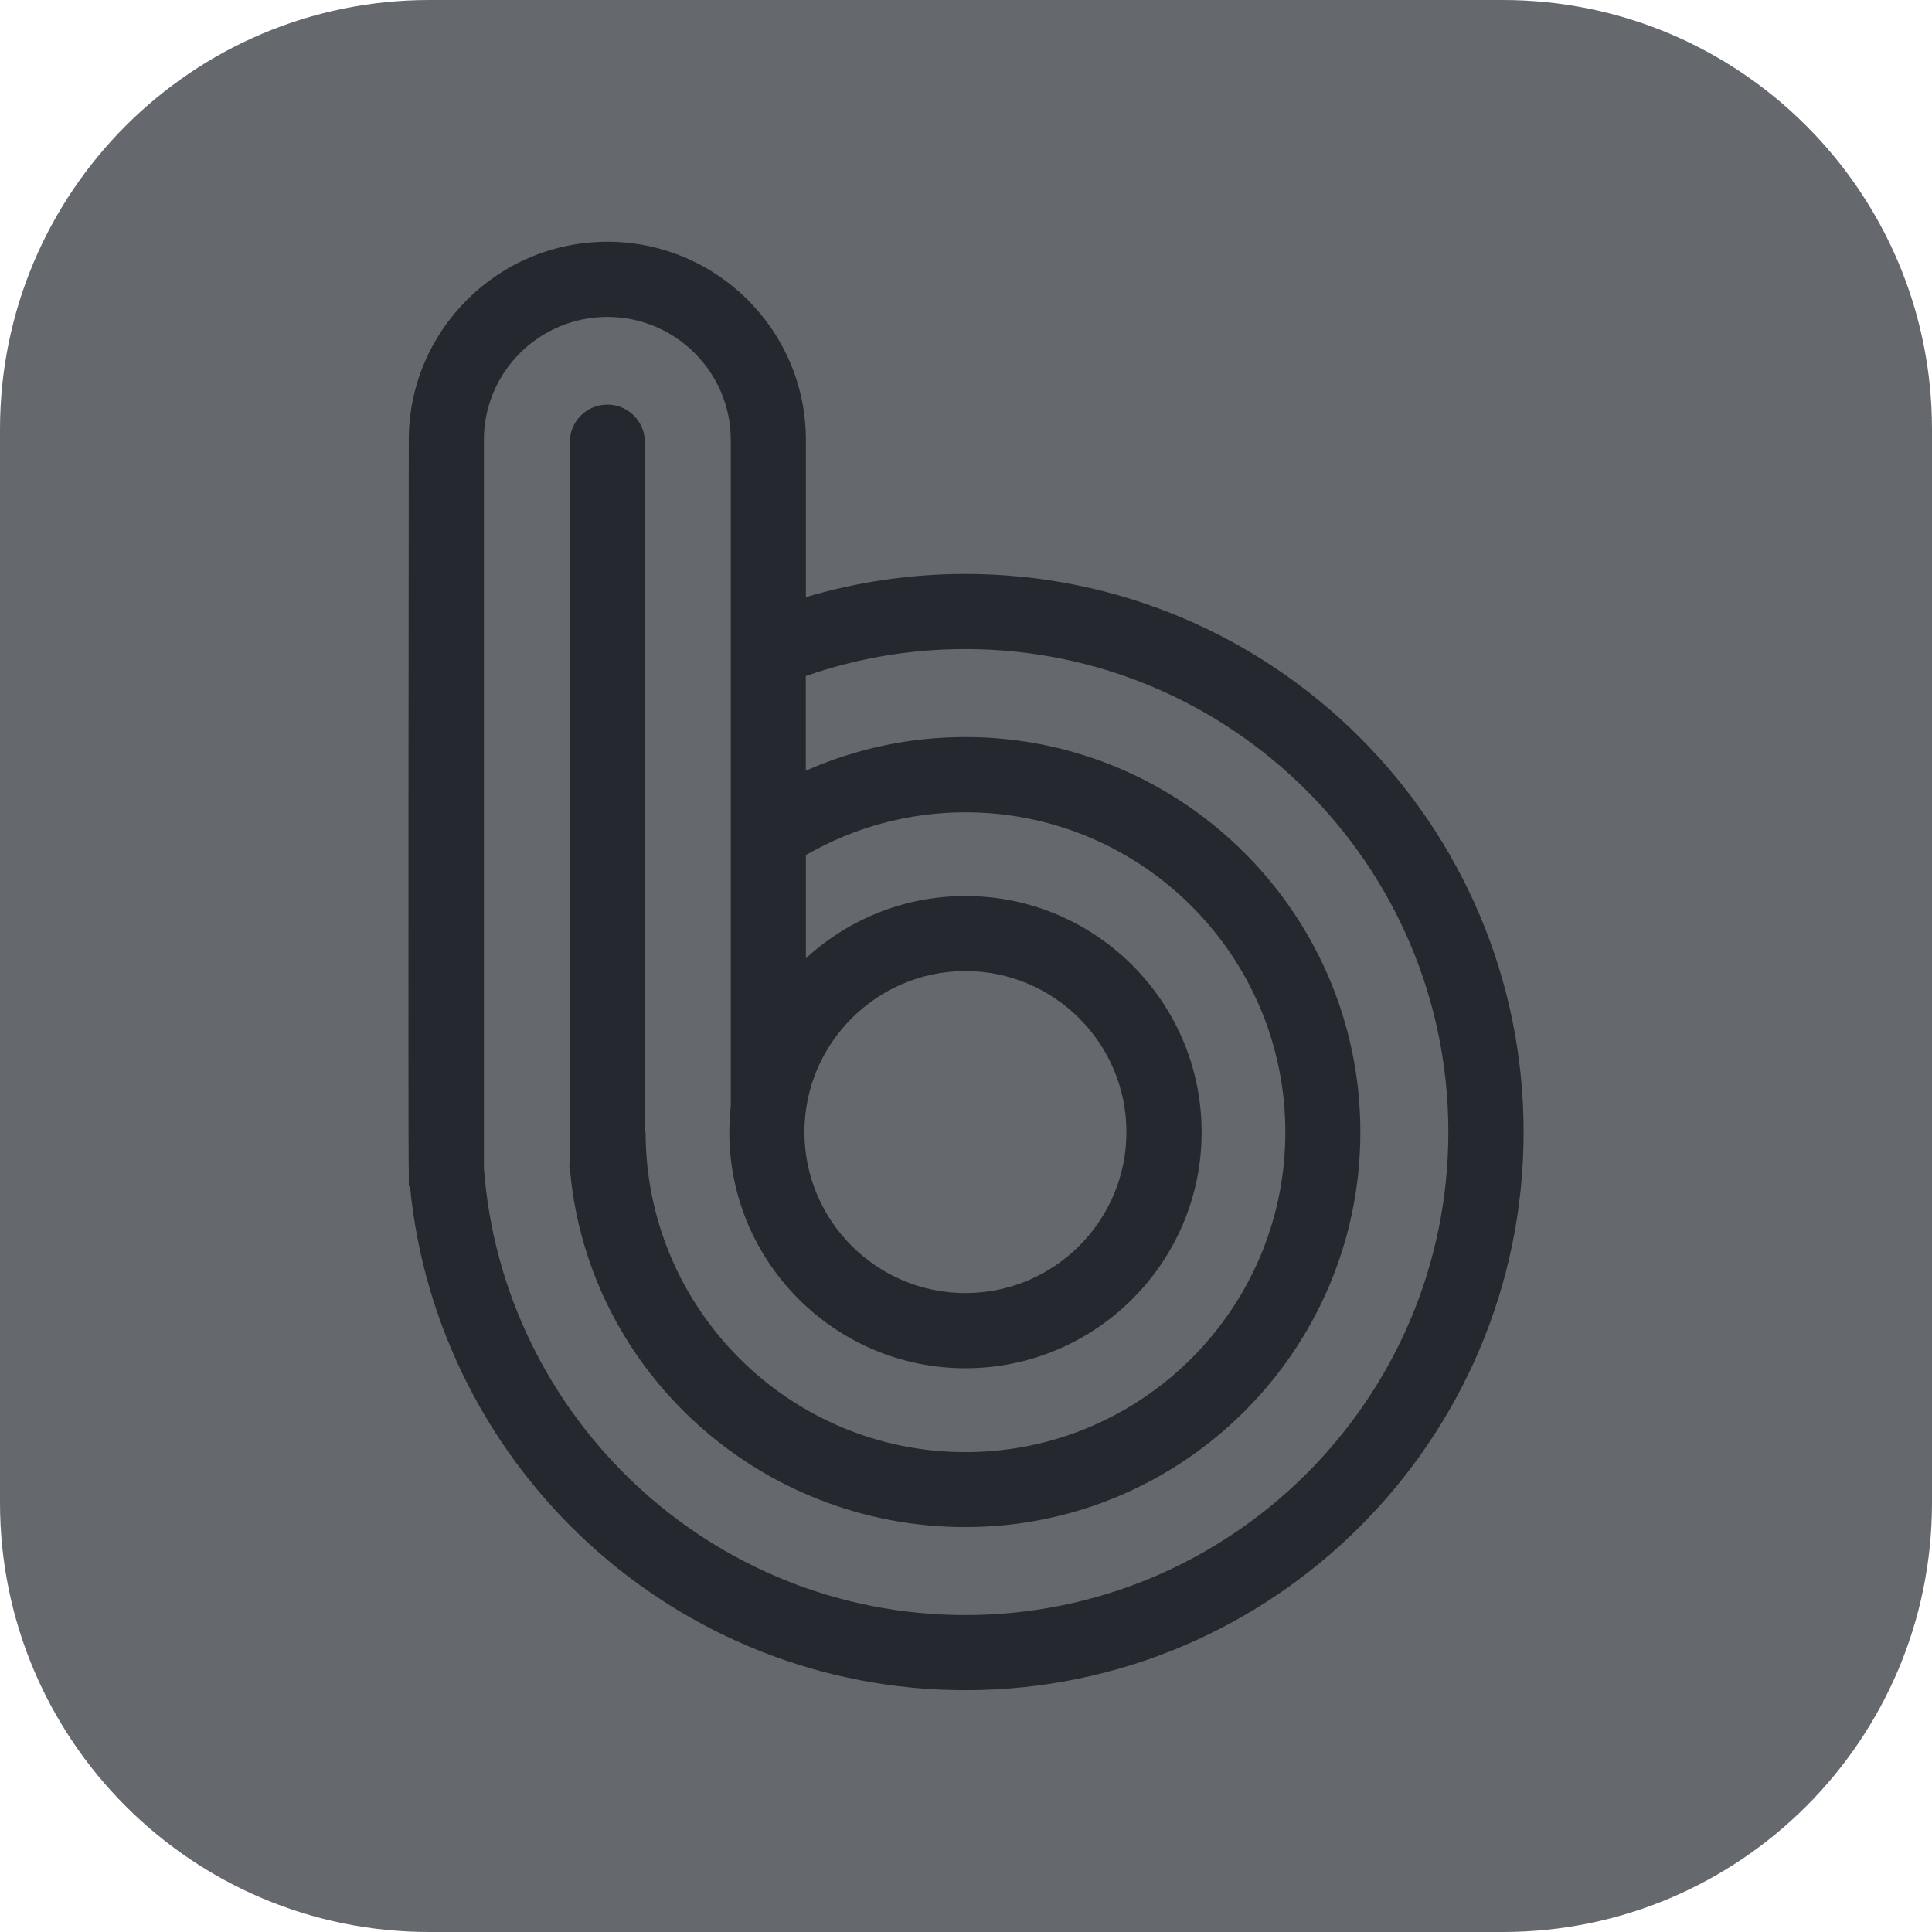 <svg width="24" height="24" viewBox="0 0 24 24" fill="none" xmlns="http://www.w3.org/2000/svg">
<g clip-path="url(#clip0_0_19)">
<path d="M18.667 0H5.333C2.388 0 0 2.388 0 5.333V18.667C0 21.612 2.388 24 5.333 24H18.667C21.612 24 24 21.612 24 18.667V5.333C24 2.388 21.612 0 18.667 0Z" fill="#65686D"/>
<path d="M11.993 7.13C11.315 7.13 10.652 7.227 10.011 7.418V5.465C10.011 4.107 8.905 3.003 7.545 3.003C6.184 3.003 5.078 4.107 5.078 5.465C5.078 5.465 5.068 14.383 5.078 14.54V14.738H5.093C5.434 18.246 8.398 20.996 11.993 20.996C15.817 20.996 18.927 17.886 18.927 14.063C18.927 10.24 15.817 7.13 11.993 7.13ZM11.993 12.063C13.096 12.063 13.993 12.961 13.993 14.063C13.993 15.166 13.096 16.063 11.993 16.063C10.891 16.063 9.993 15.166 9.993 14.063C9.993 12.961 10.891 12.063 11.993 12.063ZM11.993 20.063C8.834 20.063 6.24 17.609 6.011 14.508V5.465C6.011 4.622 6.699 3.937 7.545 3.937C8.39 3.937 9.078 4.623 9.078 5.465V13.741C9.067 13.847 9.06 13.954 9.06 14.064C9.06 15.681 10.376 16.997 11.993 16.997C13.611 16.997 14.927 15.681 14.927 14.064C14.927 12.447 13.611 11.131 11.993 11.131C11.229 11.131 10.534 11.424 10.011 11.904V10.622C10.612 10.275 11.293 10.091 11.993 10.091C14.184 10.091 15.967 11.874 15.967 14.065C15.967 16.256 14.184 18.039 11.993 18.039C9.802 18.039 8.02 16.256 8.02 14.065H8.011V5.493C8.011 5.235 7.802 5.026 7.545 5.026C7.287 5.026 7.078 5.235 7.078 5.493V14.368C7.078 14.426 7.065 14.513 7.084 14.565C7.321 17.051 9.446 18.97 11.992 18.97C14.698 18.97 16.899 16.769 16.899 14.063C16.899 11.358 14.698 9.156 11.992 9.156C11.304 9.156 10.631 9.299 10.01 9.574V8.398C10.645 8.176 11.31 8.063 11.992 8.063C15.301 8.063 17.992 10.755 17.992 14.063C17.992 17.372 15.301 20.063 11.992 20.063H11.993Z" fill="#25292F"/>
</g>
<defs>
<clipPath id="clip0_0_19">
<rect width="24" height="24" fill="white"/>
</clipPath>
</defs>
</svg>
